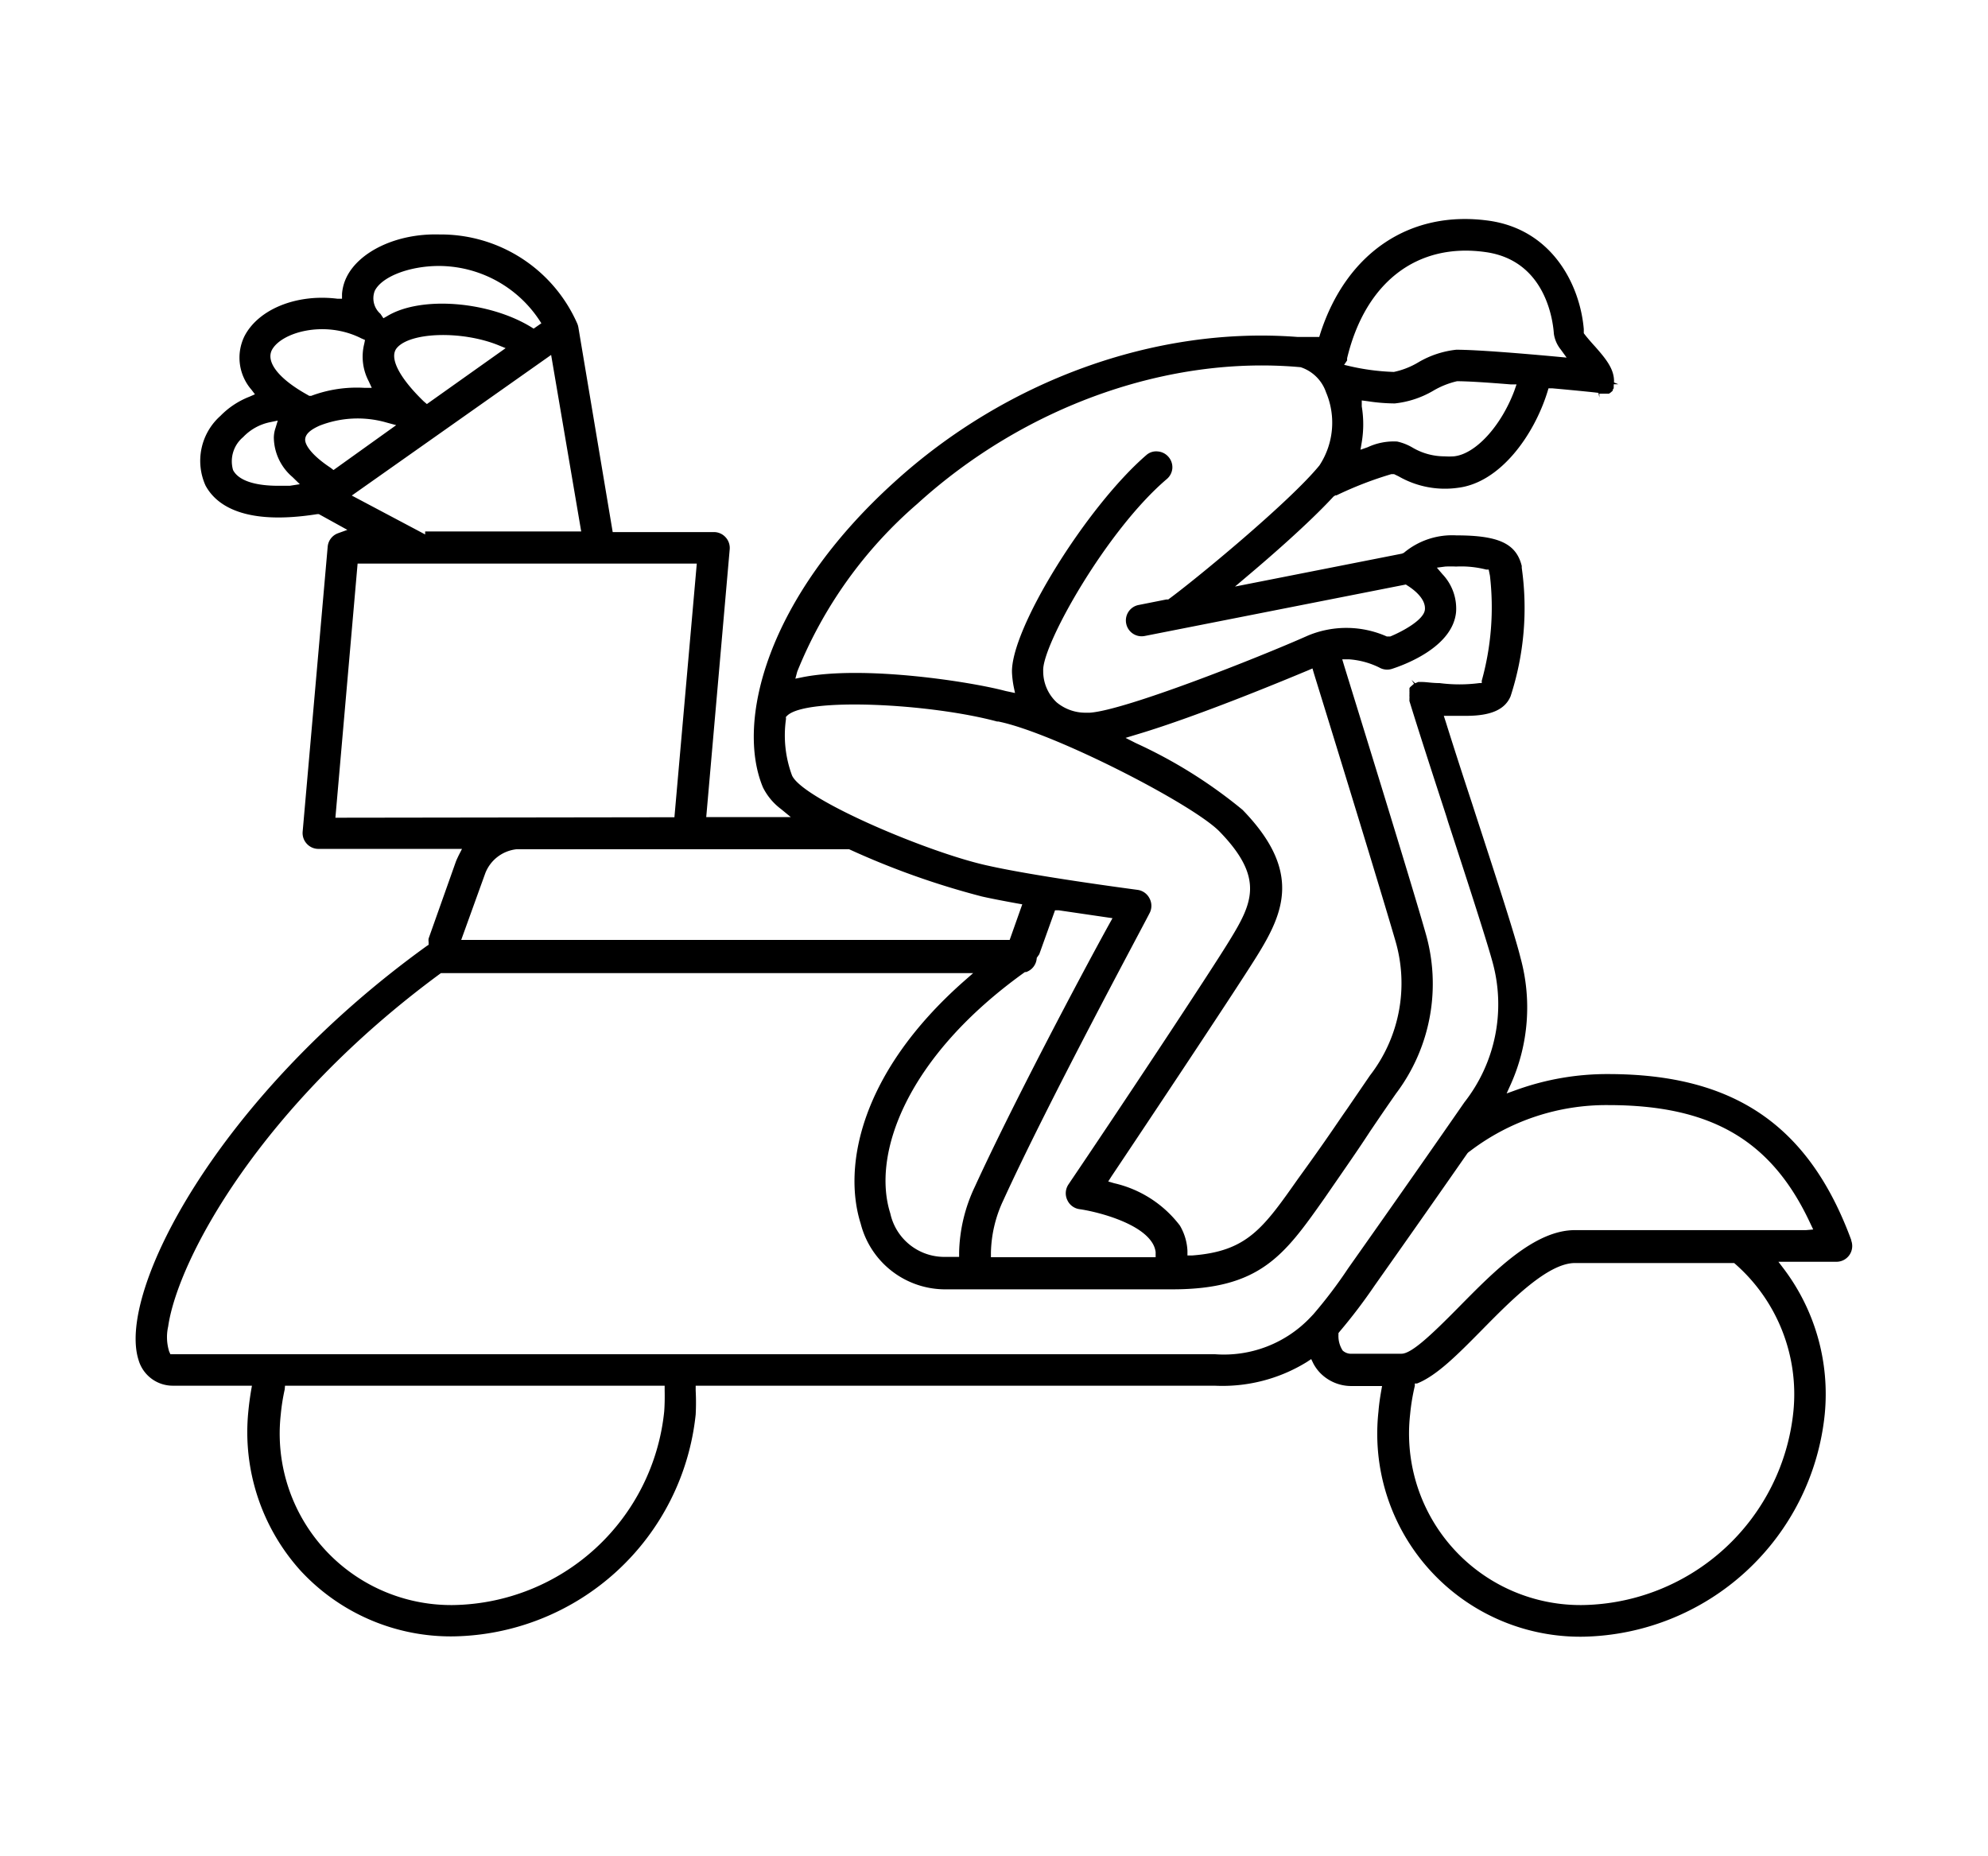 <?xml version="1.0" encoding="UTF-8"?> <svg xmlns="http://www.w3.org/2000/svg" id="Слой_1" data-name="Слой 1" viewBox="0 0 126.25 117.85"> <title>noun_Flower_973369</title> <path d="M117.57,78.76c-2.69-7.3-7.45-10.55-15.44-10.55a17,17,0,0,0-5.81,1l-.64.23.28-.62a11.92,11.92,0,0,0,.6-8c-.35-1.43-1.57-5.17-2.86-9.13l-.2-.62c-.59-1.79-1.18-3.61-1.68-5.21l-.13-.4.42,0c.32,0,.64,0,1,0,1.56,0,2.46-.39,2.82-1.24a18.11,18.11,0,0,0,.71-8.16l0-.12C96.29,34.53,95.19,34,92.49,34a4.77,4.77,0,0,0-3.34,1.11l-.12.05-10.6,2.09.85-.72c1.34-1.13,3.82-3.28,5.41-5l.11-.07.07,0a23.21,23.21,0,0,1,3.49-1.35h.09l.08,0,.29.14a5.89,5.89,0,0,0,3.75.73c2.72-.32,4.86-3.38,5.7-6.09l.07-.23.23,0c1.45.13,2.64.25,2.94.29l.06.29h0V25h.25l.11,0,.08,0,.1,0,.07,0,.09-.06.06-.05.09-.08,0-.06a.7.7,0,0,1,.06-.09l0-.08,0-.09a.16.16,0,0,0,0-.09l.29,0h0l-.27-.11,0-.09c0-.79-.54-1.44-1.21-2.2-.23-.25-.56-.63-.71-.84l0-.06V20.9c-.24-2.81-2-6.3-6-6.88-5-.71-9.06,2-10.73,7.15l-.07.23-.24,0-.4,0-.41,0-.11,0h-.2c-9-.7-18.51,2.74-25.63,9.22C48.64,38,46.73,45.88,48.45,50a3.86,3.86,0,0,0,1.15,1.38l.62.51H44.85l1.49-17a1,1,0,0,0-.26-.77,1,1,0,0,0-.74-.33H38.91l-2.18-13a1.09,1.09,0,0,0-.07-.24,9.47,9.47,0,0,0-8.75-5.66C25.16,14.81,22.78,16,22,17.62a2.91,2.91,0,0,0-.28,1.05l0,.3-.3,0c-2.58-.32-5,.66-5.89,2.37a3.1,3.1,0,0,0,.44,3.41l.22.29-.34.15A5.21,5.21,0,0,0,14,26.41a3.82,3.82,0,0,0-.95,4.42c.66,1.23,2.43,2.56,7.1,1.82h.1l1.81,1-.61.22a1,1,0,0,0-.64.85L19.22,52.82a1,1,0,0,0,.26.76,1,1,0,0,0,.74.33h9.12l-.21.41c-.07.15-.14.29-.19.43L27.22,59.6a.78.78,0,0,0,0,.23V60l-.11.07C13.82,69.65,7.41,82.05,8.8,86.37A2.26,2.26,0,0,0,11,88h5l-.06.34c-.07.43-.13.87-.17,1.3a13.13,13.13,0,0,0,3.32,10.11,13,13,0,0,0,9.71,4.17A15.73,15.73,0,0,0,44.18,89.83a14.54,14.54,0,0,0,0-1.52V88H77.13A10.21,10.21,0,0,0,83,86.49l.27-.18.14.29a2.73,2.73,0,0,0,.4.56,2.76,2.76,0,0,0,2.08.86h1.88l-.06.34c-.08.46-.14.89-.17,1.29a12.89,12.89,0,0,0,13,14.29,15.72,15.72,0,0,0,15.34-14.11,13.2,13.2,0,0,0-2.59-9.24l-.35-.46h3.69a1,1,0,0,0,.93-1.36ZM96.16,24.84c-.85,2.24-2.46,4-3.83,4.14a4.41,4.41,0,0,1-.6,0,4,4,0,0,1-2-.54,3.35,3.35,0,0,0-1-.4,3.9,3.9,0,0,0-1.87.36l-.46.16.08-.48a6.93,6.93,0,0,0,0-2.27l0-.38.38.05a11.61,11.61,0,0,0,1.72.14,6.1,6.1,0,0,0,2.43-.8,5.31,5.31,0,0,1,1.52-.61h0c.65,0,1.79.07,3.39.2l.39,0ZM85.55,22.89s0-.09,0-.14c1.16-4.83,4.45-7.36,8.8-6.74h0c3.84.54,4.28,4.42,4.33,5.19a2.07,2.07,0,0,0,.44,1l.37.51-.63-.06c-2.18-.2-5.06-.44-6.38-.44a6,6,0,0,0-2.39.79,5.05,5.05,0,0,1-1.57.62,14.46,14.46,0,0,1-2.82-.37l-.34-.08ZM50.63,42.65A27.77,27.77,0,0,1,58.25,32h0c6.82-6.2,15.93-9.45,24.35-8.68a2.54,2.54,0,0,1,1.61,1.59,4.94,4.94,0,0,1-.42,4.65c-1.93,2.36-8,7.35-9.6,8.51l-.12,0-1.76.35a1,1,0,0,0-.79,1.18,1,1,0,0,0,1.17.79l16.59-3.27.09.06c.45.28,1.18.86,1.12,1.53s-1.47,1.41-2.2,1.71l-.11,0-.11,0a6.34,6.34,0,0,0-5-.06c-3.12,1.39-11.59,4.74-13.85,4.9H69a2.85,2.85,0,0,1-1.9-.66,2.7,2.7,0,0,1-.85-2c-.09-1.59,4-8.9,7.84-12.17a1,1,0,0,0,.36-.68,1,1,0,0,0-.24-.73,1,1,0,0,0-.68-.35.94.94,0,0,0-.73.23C69,32.18,64.11,40.05,64.27,42.77a6.38,6.38,0,0,0,.1.81l.09.43-.61-.13C61.68,43.3,54.91,42.24,51,43l-.49.1Zm28.28,8.78a30.68,30.68,0,0,0-6.78-4.24l-.65-.33.69-.21c4.11-1.22,10.2-3.79,10.88-4.07l.3-.13.09.31c2.81,9.09,4.6,15,5.18,17A9.57,9.57,0,0,1,87,68.3l-1.45,2.12-.3.43c-.73,1.07-1.36,2-2.81,4-2.23,3.17-3.25,4.62-6.74,4.88l-.29,0,0-.3a3.47,3.47,0,0,0-.48-1.6,7.28,7.28,0,0,0-4.18-2.69l-.37-.11.21-.33c.8-1.19,7.79-11.66,9.24-14C81.55,57.93,82.67,55.3,78.91,51.43Zm-29-5.8v-.1l.07-.07c1.17-1.19,9.07-.79,13.34.36h.08c3.54.72,12.38,5.26,14.06,7,2.83,2.92,2.09,4.51.65,6.86C76.81,61.82,70.63,71.12,68,75l-.14.21a1,1,0,0,0-.08,1,1,1,0,0,0,.78.58c.94.13,3.81.8,4.63,2.16a1.45,1.45,0,0,1,.2.56l0,.33H62.93v-.3a8.15,8.15,0,0,1,.79-3.32h0C66.56,70,72.36,59.25,73,58a1,1,0,0,0,0-.95,1,1,0,0,0-.77-.54c-.66-.09-6.47-.86-9.46-1.53C59.1,54.2,51,50.79,50.3,49.25A7.32,7.32,0,0,1,49.92,45.63Zm12,29.73a10.22,10.22,0,0,0-1,4.17v.29h-1a3.51,3.51,0,0,1-3.37-2.76c-1.19-3.74,1-9.93,8.55-15.33l.08,0a1,1,0,0,0,.67-.9L66,60.6l1-2.79.24,0,3,.44.41.06-.2.36C68.61,62,64.25,70.25,61.91,75.36Zm-25-41.61H27v.19l-4.66-2.47L35,22.54Zm-10-8.26c-1.58-1.53-2.22-2.8-1.7-3.4.86-1,4.1-1.1,6.41-.18l.49.2-5,3.55Zm-3.12-7c.43-.91,2.19-1.6,4.1-1.6a7.68,7.68,0,0,1,6.34,3.41l.15.23-.49.34-.16-.1c-2.68-1.64-7-2-9.15-.69l-.23.13-.19-.28A1.31,1.31,0,0,1,23.8,18.47Zm-6.53,3.75c.59-1.14,3.37-1.93,5.69-.75l.23.1-.05.25a3.35,3.35,0,0,0,.28,2.36l.2.43-.47,0a8.26,8.26,0,0,0-3.38.51l-.12,0-.12-.07C17.72,24.07,16.87,23,17.27,22.22Zm1.14,8.61-.72,0c-1.51,0-2.54-.34-2.88-1a2,2,0,0,1,.64-2.09,3.25,3.25,0,0,1,1.72-.95l.48-.1-.14.46a2,2,0,0,0-.11.61,3.35,3.35,0,0,0,1.19,2.52l.46.45Zm2.78-1L21,29.71c-1.21-.8-1.64-1.46-1.62-1.81s.36-.62.92-.87a6.63,6.63,0,0,1,4.27-.19l.59.16Zm.12,22.08,1.41-16.14H44.25L42.83,51.9Zm9.52,3.52a2.41,2.41,0,0,1,2-1.52l21.1,0a50.75,50.75,0,0,0,8.43,3c.57.13,1.3.27,2.23.44l.34.06-.8,2.26H29.29ZM42.18,89.65h0a13.69,13.69,0,0,1-13.35,12.28,10.89,10.89,0,0,1-11-12.1,12.81,12.81,0,0,1,.25-1.59L18.1,88H42.21v.29C42.22,88.83,42.21,89.26,42.18,89.65Zm41.23-6.19-.18.19A7.57,7.57,0,0,1,77.14,86H10.82l-.08-.18a3.09,3.09,0,0,1-.06-1.58C11.29,80,16.53,70.22,28,61.8l.08,0H61.8l-.57.5c-6.6,5.82-7.72,11.78-6.57,15.41a5.54,5.54,0,0,0,5.28,4.17H74.46c5.58,0,7.11-2.18,9.65-5.78C85.62,73.91,86.26,73,87,71.86l.42-.62c.34-.5.73-1.07,1.24-1.8a11.57,11.57,0,0,0,1.86-10.23c-.91-3.21-4.46-14.67-5.16-16.94l-.12-.4.42,0a5.16,5.16,0,0,1,1.93.52,1,1,0,0,0,.8.09c.65-.21,3.87-1.33,4.08-3.62a3.17,3.17,0,0,0-.87-2.4l-.35-.41.53-.07a6.87,6.87,0,0,1,.69,0,6.41,6.41,0,0,1,1.91.19l.16,0,.08.39a17.39,17.39,0,0,1-.52,6.67l0,.15-.15,0a9.78,9.78,0,0,1-2.53,0c-.48,0-.83-.07-1.11-.07h-.14l-.1,0-.2.08-.23-.21h0l.16.24-.23.2-.06.07,0,.07a.59.59,0,0,0,0,.08.69.69,0,0,0,0,.1l0,.09a.51.51,0,0,0,0,.09.49.49,0,0,0,0,.12v.1a.28.28,0,0,0,0,.08.36.36,0,0,0,0,.11c.64,2.08,1.51,4.75,2.35,7.33l.1.33c1.11,3.4,2.49,7.64,2.85,9A10.08,10.08,0,0,1,93,70c-1.73,2.5-4.28,6.15-7.38,10.54A29.65,29.65,0,0,1,83.41,83.46Zm30.48,6.19a13.68,13.68,0,0,1-13.34,12.28,10.89,10.89,0,0,1-11-12.1,13.24,13.24,0,0,1,.3-1.82l0-.15.14,0c1.26-.5,2.58-1.84,4.12-3.4,1.87-1.9,4.19-4.25,5.91-4.25l10,0h.11l.08.07A11,11,0,0,1,113.89,89.65Zm.81-11.53c-3,0-9.23,0-14.68,0-2.57,0-5.1,2.58-7.34,4.85-1.86,1.89-3.06,3-3.68,3H85.87a.8.8,0,0,1-.6-.2,1.7,1.7,0,0,1-.27-1v-.11l.07-.09a34.52,34.52,0,0,0,2.22-2.92q3.6-5.1,5.9-8.41l.07-.07.1-.07a14.27,14.27,0,0,1,8.77-2.92c6.55,0,10.38,2.24,12.83,7.5l.19.4Z"></path> </svg> 